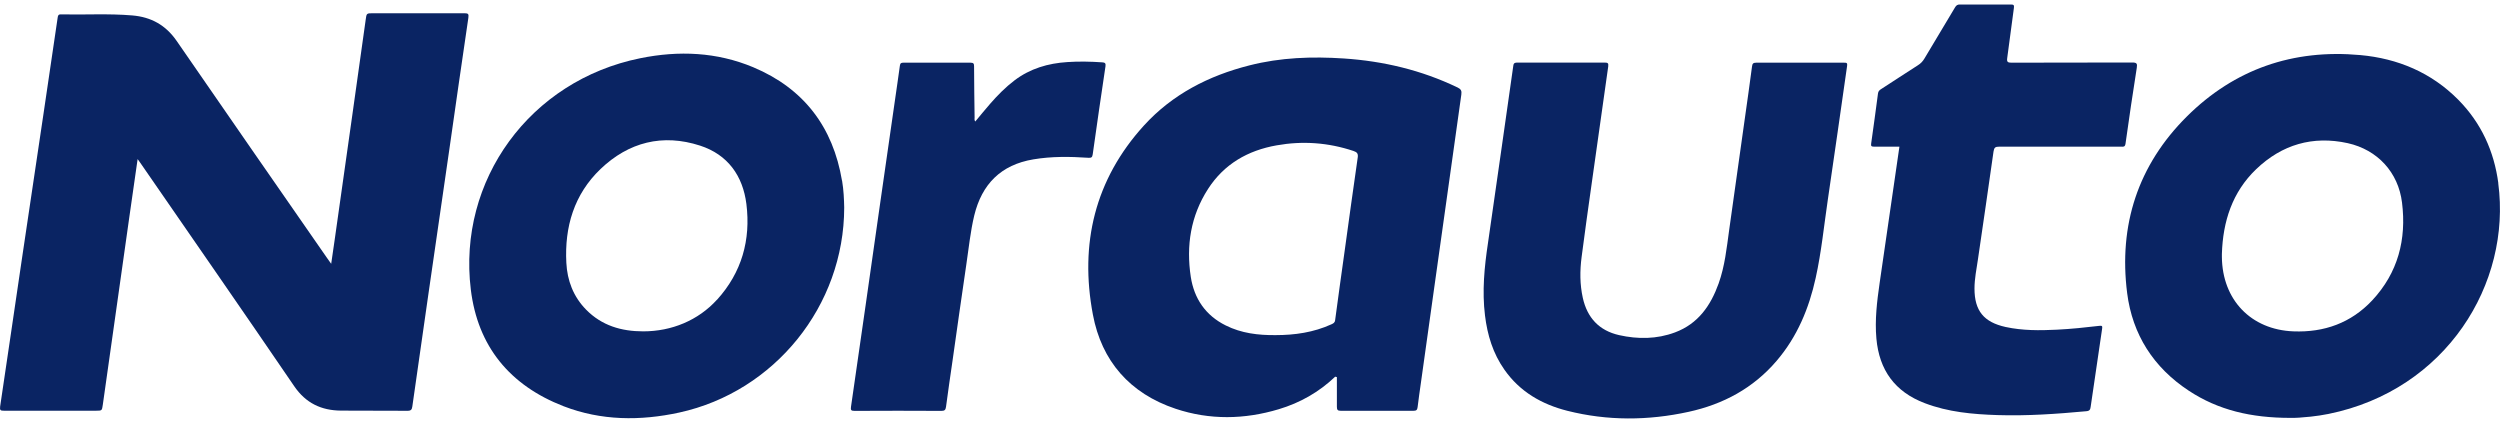 <svg width="151" height="26" viewBox="0 0 151 26" fill="none" xmlns="http://www.w3.org/2000/svg">
<path d="M8.314 9.598C8.138 10.824 7.973 11.976 7.808 13.134C7.515 15.194 7.222 17.261 6.934 19.322C6.694 21.028 6.449 22.735 6.21 24.442C6.156 24.801 6.167 24.807 5.805 24.807C3.951 24.807 2.091 24.807 0.237 24.807C0.04 24.807 -0.024 24.785 0.008 24.553C0.45 21.604 0.876 18.656 1.313 15.707C1.75 12.758 2.192 9.81 2.629 6.861C2.917 4.932 3.199 2.998 3.482 1.07C3.503 0.943 3.519 0.863 3.679 0.869C5.117 0.9 6.556 0.811 7.989 0.932C9.124 1.027 10.008 1.513 10.669 2.47C13.679 6.84 16.711 11.2 19.737 15.559C19.812 15.665 19.887 15.771 20.004 15.934C20.078 15.406 20.153 14.935 20.217 14.465C20.569 11.992 20.915 9.519 21.266 7.046C21.544 5.096 21.815 3.146 22.087 1.196C22.14 0.8 22.135 0.8 22.54 0.8C24.378 0.8 26.216 0.8 28.054 0.8C28.278 0.8 28.321 0.842 28.289 1.075C27.894 3.728 27.521 6.38 27.138 9.038C26.722 11.934 26.296 14.835 25.88 17.731C25.555 20.003 25.225 22.275 24.905 24.548C24.879 24.733 24.831 24.812 24.618 24.812C23.275 24.801 21.938 24.812 20.595 24.801C19.402 24.791 18.469 24.347 17.771 23.327C14.686 18.804 11.564 14.312 8.453 9.804C8.421 9.757 8.383 9.704 8.309 9.604L8.314 9.598Z" fill="#0A2463"/>
<path d="M94.313 3.78C95.181 3.78 96.055 3.78 96.924 3.78C97.105 3.78 97.163 3.812 97.137 4.013C96.796 6.391 96.465 8.763 96.13 11.141C95.927 12.605 95.714 14.064 95.528 15.533C95.421 16.357 95.421 17.181 95.602 17.995C95.869 19.189 96.583 19.966 97.792 20.241C98.927 20.495 100.067 20.489 101.17 20.077C102.571 19.554 103.328 18.455 103.807 17.118C104.18 16.072 104.292 14.978 104.441 13.895C104.761 11.659 105.07 9.419 105.384 7.183C105.534 6.132 105.683 5.075 105.821 4.023C105.843 3.849 105.885 3.786 106.077 3.786C107.846 3.791 109.61 3.791 111.378 3.786C111.533 3.786 111.592 3.796 111.565 3.981C111.176 6.671 110.803 9.361 110.403 12.045C110.169 13.625 110.014 15.221 109.668 16.785C109.263 18.629 108.555 20.336 107.308 21.795C105.901 23.443 104.09 24.416 101.991 24.875C99.545 25.409 97.094 25.425 94.665 24.812C93.12 24.421 91.798 23.66 90.866 22.328C90.173 21.345 89.838 20.236 89.694 19.057C89.512 17.583 89.656 16.125 89.875 14.671C90.157 12.743 90.429 10.809 90.706 8.874C90.94 7.236 91.175 5.603 91.404 3.965C91.425 3.796 91.516 3.78 91.654 3.78C92.544 3.78 93.428 3.78 94.318 3.78H94.313Z" fill="#0A2463"/>
<path d="M114.724 8.859C114.208 8.859 113.707 8.853 113.201 8.859C113.03 8.859 112.993 8.822 113.02 8.658C113.163 7.659 113.297 6.655 113.43 5.651C113.446 5.524 113.504 5.45 113.611 5.387C114.357 4.906 115.092 4.42 115.838 3.944C116.009 3.838 116.136 3.706 116.238 3.532C116.85 2.502 117.468 1.482 118.081 0.451C118.156 0.319 118.236 0.266 118.39 0.272C119.413 0.277 120.431 0.277 121.454 0.272C121.614 0.272 121.667 0.298 121.64 0.478C121.496 1.487 121.379 2.502 121.235 3.511C121.203 3.738 121.267 3.786 121.491 3.786C123.926 3.775 126.355 3.786 128.79 3.775C129.067 3.775 129.099 3.849 129.062 4.092C128.822 5.619 128.593 7.152 128.38 8.684C128.348 8.896 128.231 8.859 128.103 8.859C125.652 8.859 123.201 8.859 120.75 8.859C120.521 8.859 120.447 8.906 120.409 9.149C120.106 11.326 119.781 13.498 119.466 15.675C119.381 16.257 119.259 16.838 119.259 17.43C119.259 18.767 119.818 19.459 121.139 19.75C122.162 19.971 123.196 19.966 124.235 19.913C125.093 19.871 125.95 19.781 126.803 19.681C126.979 19.66 126.989 19.707 126.968 19.855C126.734 21.43 126.505 23.005 126.275 24.579C126.254 24.738 126.212 24.822 126.009 24.838C124.224 25.002 122.434 25.129 120.644 25.071C119.152 25.023 117.671 24.891 116.259 24.352C114.447 23.665 113.504 22.349 113.334 20.447C113.233 19.316 113.371 18.201 113.531 17.086C113.824 15.068 114.117 13.049 114.41 11.03C114.511 10.317 114.618 9.604 114.724 8.864V8.859Z" fill="#0A2463"/>
<path d="M58.913 7.331C59.217 6.972 59.505 6.607 59.809 6.264C60.256 5.751 60.736 5.265 61.279 4.853C62.222 4.14 63.304 3.823 64.471 3.749C65.169 3.701 65.872 3.717 66.57 3.765C66.73 3.775 66.799 3.812 66.772 3.997C66.506 5.773 66.25 7.543 66 9.324C65.973 9.514 65.909 9.54 65.733 9.53C64.625 9.456 63.517 9.44 62.419 9.625C60.453 9.952 59.303 11.126 58.844 13.017C58.61 13.995 58.514 14.994 58.365 15.982C58.077 17.911 57.811 19.845 57.534 21.779C57.4 22.709 57.262 23.639 57.139 24.574C57.113 24.759 57.054 24.817 56.862 24.817C55.115 24.807 53.367 24.807 51.614 24.817C51.401 24.817 51.374 24.764 51.401 24.564C51.7 22.518 51.992 20.474 52.285 18.428C52.579 16.383 52.872 14.338 53.159 12.293C53.452 10.238 53.745 8.187 54.044 6.132C54.145 5.408 54.257 4.689 54.353 3.965C54.374 3.812 54.433 3.786 54.571 3.786C55.919 3.786 57.273 3.791 58.62 3.786C58.807 3.786 58.834 3.849 58.834 4.013C58.834 5.043 58.855 6.074 58.866 7.099C58.866 7.173 58.839 7.252 58.908 7.342L58.913 7.331Z" fill="#0A2463"/>
<path d="M88.02 5.276C85.852 4.235 83.561 3.691 81.168 3.532C79.25 3.405 77.343 3.469 75.462 3.95C73.001 4.573 70.811 5.699 69.1 7.575C66.122 10.845 65.206 14.735 66.01 18.999C66.538 21.81 68.243 23.766 71.008 24.69C73.07 25.377 75.158 25.34 77.236 24.717C78.526 24.331 79.671 23.681 80.646 22.751L80.748 22.777C80.748 23.375 80.753 23.972 80.748 24.569C80.748 24.748 80.79 24.812 80.982 24.812C82.447 24.807 83.912 24.807 85.377 24.812C85.553 24.812 85.601 24.754 85.623 24.595C85.681 24.099 85.756 23.602 85.825 23.105C86.086 21.24 86.347 19.38 86.608 17.514C86.869 15.67 87.125 13.826 87.386 11.976C87.679 9.889 87.967 7.796 88.265 5.709C88.297 5.482 88.244 5.382 88.025 5.276H88.02ZM82.005 9.524C81.733 11.4 81.477 13.282 81.216 15.163C81.025 16.558 80.822 17.948 80.641 19.343C80.62 19.501 80.524 19.538 80.412 19.591C79.341 20.077 78.211 20.241 77.05 20.241C76 20.252 74.977 20.13 74.029 19.654C72.809 19.047 72.127 18.032 71.924 16.727C71.637 14.846 71.914 13.044 72.963 11.416C73.933 9.91 75.366 9.086 77.109 8.779C78.68 8.499 80.231 8.61 81.749 9.118C81.973 9.192 82.042 9.281 82.005 9.53V9.524Z" fill="#0A2463"/>
<path d="M150.9 11.073C150.644 9.133 149.866 7.427 148.476 6.021C146.851 4.383 144.831 3.532 142.556 3.326C138.502 2.956 134.964 4.177 132.092 7.03C129.13 9.974 127.958 13.593 128.48 17.704C128.799 20.204 130.067 22.191 132.199 23.596C133.984 24.775 135.976 25.24 138.342 25.24C138.592 25.25 139.077 25.219 139.562 25.166C139.924 25.124 140.287 25.076 140.638 25.002C147.756 23.559 151.699 17.123 150.894 11.067L150.9 11.073ZM143.281 18.143C142.002 19.506 140.382 20.088 138.518 20.014C135.96 19.913 134.229 18.111 134.202 15.527C134.202 15.464 134.202 15.406 134.202 15.342C134.261 13.382 134.825 11.606 136.275 10.217C137.825 8.732 139.69 8.182 141.805 8.647C143.606 9.049 144.858 10.412 145.082 12.235C145.359 14.455 144.842 16.473 143.281 18.143Z" fill="#0A2463"/>
<path d="M50.857 10.914C50.314 7.675 48.555 5.345 45.492 4.06C43.291 3.141 40.995 3.046 38.677 3.516C32.001 4.864 27.633 10.898 28.437 17.488C28.853 20.917 30.792 23.279 34.042 24.537C36.317 25.414 38.667 25.43 41.027 24.918C46.781 23.66 50.985 18.476 50.99 12.536C50.98 12.05 50.958 11.48 50.862 10.914H50.857ZM43.302 18.106C42.172 19.348 40.574 20.014 38.848 20.014C37.532 20.014 36.344 19.665 35.401 18.703C34.628 17.916 34.261 16.944 34.207 15.871C34.095 13.704 34.671 11.739 36.275 10.206C37.974 8.584 40.02 8.061 42.284 8.795C43.963 9.339 44.868 10.623 45.082 12.32C45.353 14.486 44.804 16.457 43.307 18.106H43.302Z" fill="#0A2463"/>
</svg>
